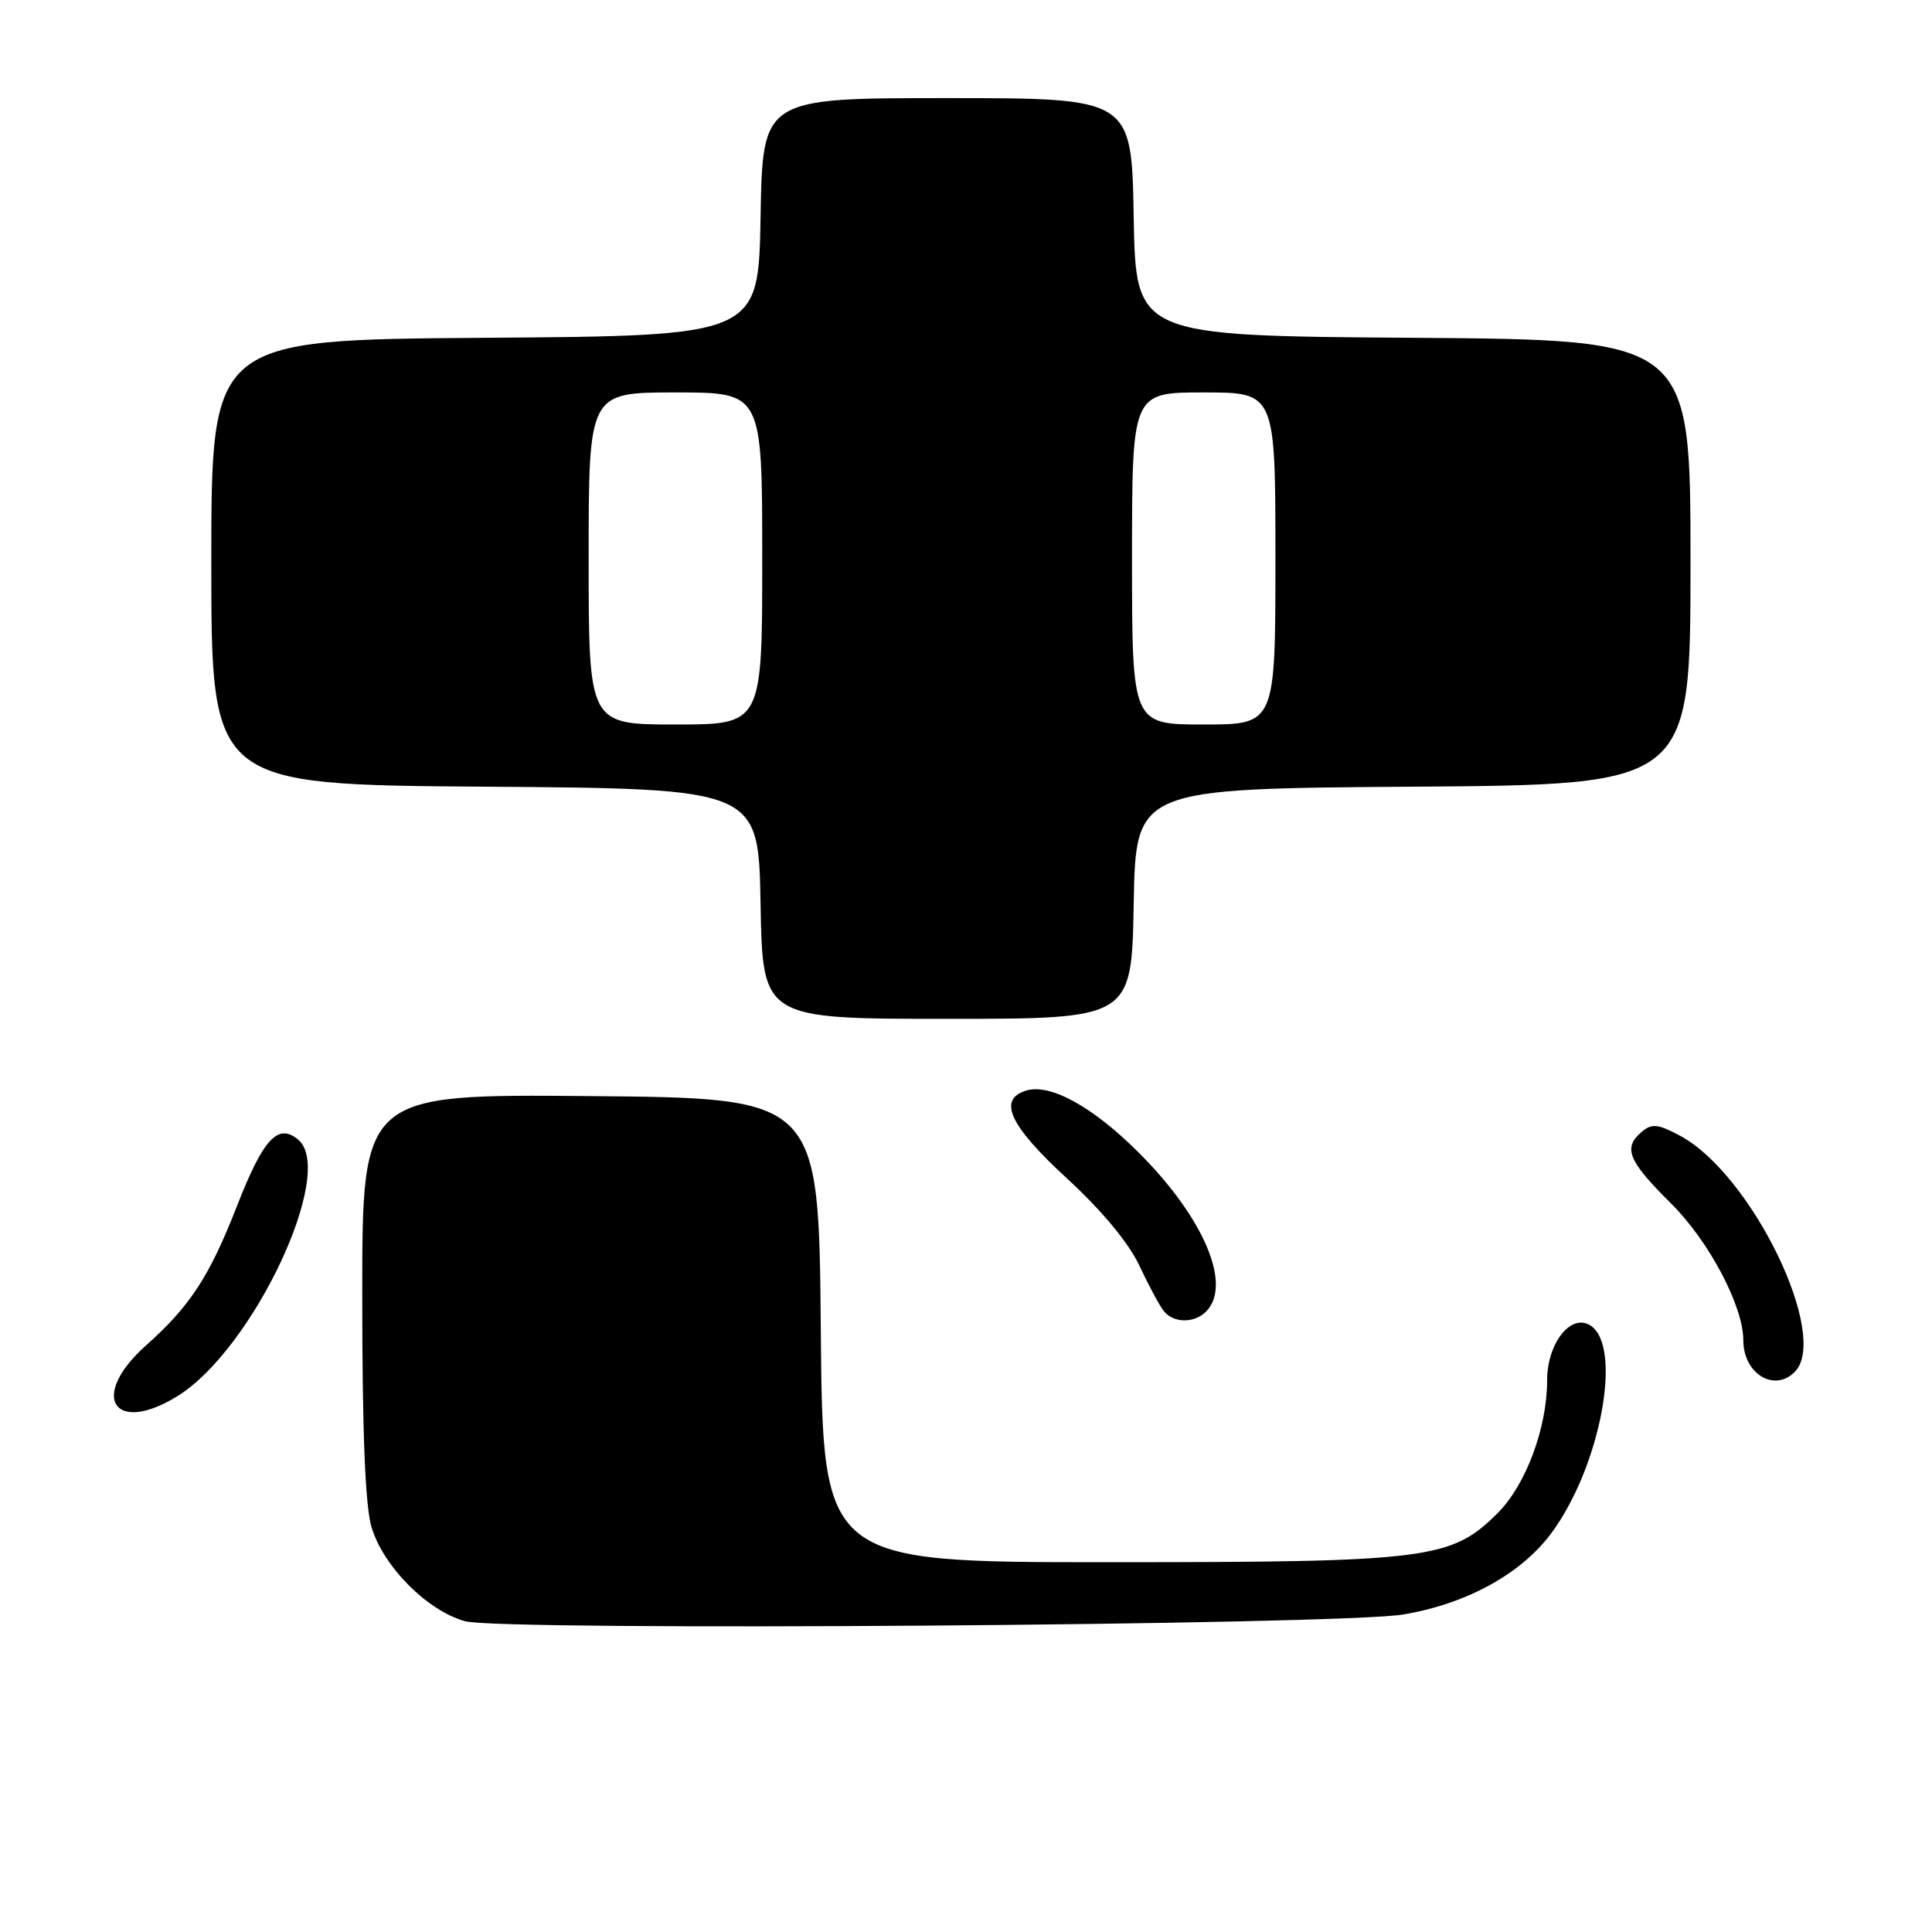 <?xml version="1.0" encoding="UTF-8" standalone="no"?>
<!DOCTYPE svg PUBLIC "-//W3C//DTD SVG 1.1//EN" "http://www.w3.org/Graphics/SVG/1.1/DTD/svg11.dtd" >
<svg xmlns="http://www.w3.org/2000/svg" xmlns:xlink="http://www.w3.org/1999/xlink" version="1.1" viewBox="0 0 256 256">
 <g >
 <path fill="currentColor"
d=" M 186.00 213.92 C 194.40 212.49 201.59 208.52 205.57 203.14 C 212.10 194.31 215.08 178.27 210.69 175.60 C 208.10 174.03 205.00 178.03 205.00 182.93 C 205.00 189.20 202.19 196.74 198.47 200.47 C 192.30 206.63 189.37 207.00 146.83 207.00 C 109.03 207.00 109.03 207.00 108.76 176.25 C 108.50 145.50 108.50 145.50 78.25 145.24 C 48.00 144.97 48.00 144.97 48.00 171.62 C 48.00 189.77 48.39 199.57 49.23 202.36 C 50.79 207.57 56.61 213.43 61.62 214.82 C 66.39 216.15 177.68 215.35 186.00 213.92 Z  M 23.52 184.99 C 33.54 178.79 44.61 155.24 39.50 151.00 C 36.83 148.78 34.89 150.88 31.43 159.73 C 27.76 169.14 25.20 173.07 19.29 178.33 C 11.78 185.04 15.07 190.21 23.52 184.99 Z  M 237.80 181.80 C 242.52 177.08 232.13 155.62 222.65 150.51 C 219.73 148.94 218.89 148.84 217.58 149.94 C 215.01 152.07 215.70 153.79 221.39 159.43 C 226.45 164.45 231.00 173.06 231.00 177.60 C 231.00 182.01 235.08 184.52 237.80 181.80 Z  M 159.80 173.80 C 163.31 170.29 159.55 161.39 150.92 152.76 C 144.77 146.61 139.12 143.51 135.93 144.52 C 132.17 145.71 133.78 149.15 141.37 156.14 C 146.03 160.43 149.57 164.70 150.98 167.72 C 152.21 170.35 153.67 173.06 154.23 173.75 C 155.52 175.33 158.24 175.36 159.80 173.80 Z  M 150.22 119.75 C 150.50 104.50 150.50 104.50 187.25 104.24 C 224.00 103.98 224.00 103.98 224.00 74.50 C 224.00 45.02 224.00 45.02 187.25 44.76 C 150.50 44.50 150.50 44.50 150.22 28.75 C 149.95 13.00 149.95 13.00 125.50 13.00 C 101.05 13.00 101.05 13.00 100.78 28.75 C 100.50 44.50 100.50 44.50 64.25 44.76 C 28.00 45.02 28.00 45.02 28.00 74.50 C 28.00 103.98 28.00 103.98 64.25 104.24 C 100.50 104.50 100.50 104.50 100.78 119.75 C 101.05 135.00 101.05 135.00 125.50 135.00 C 149.95 135.00 149.95 135.00 150.22 119.75 Z  M 78.00 74.00 C 78.00 52.00 78.00 52.00 89.50 52.00 C 101.00 52.00 101.00 52.00 101.00 74.00 C 101.00 96.00 101.00 96.00 89.50 96.00 C 78.00 96.00 78.00 96.00 78.00 74.00 Z  M 150.00 74.00 C 150.00 52.00 150.00 52.00 159.50 52.00 C 169.00 52.00 169.00 52.00 169.00 74.00 C 169.00 96.00 169.00 96.00 159.50 96.00 C 150.00 96.00 150.00 96.00 150.00 74.00 Z "/>
</g>
</svg>